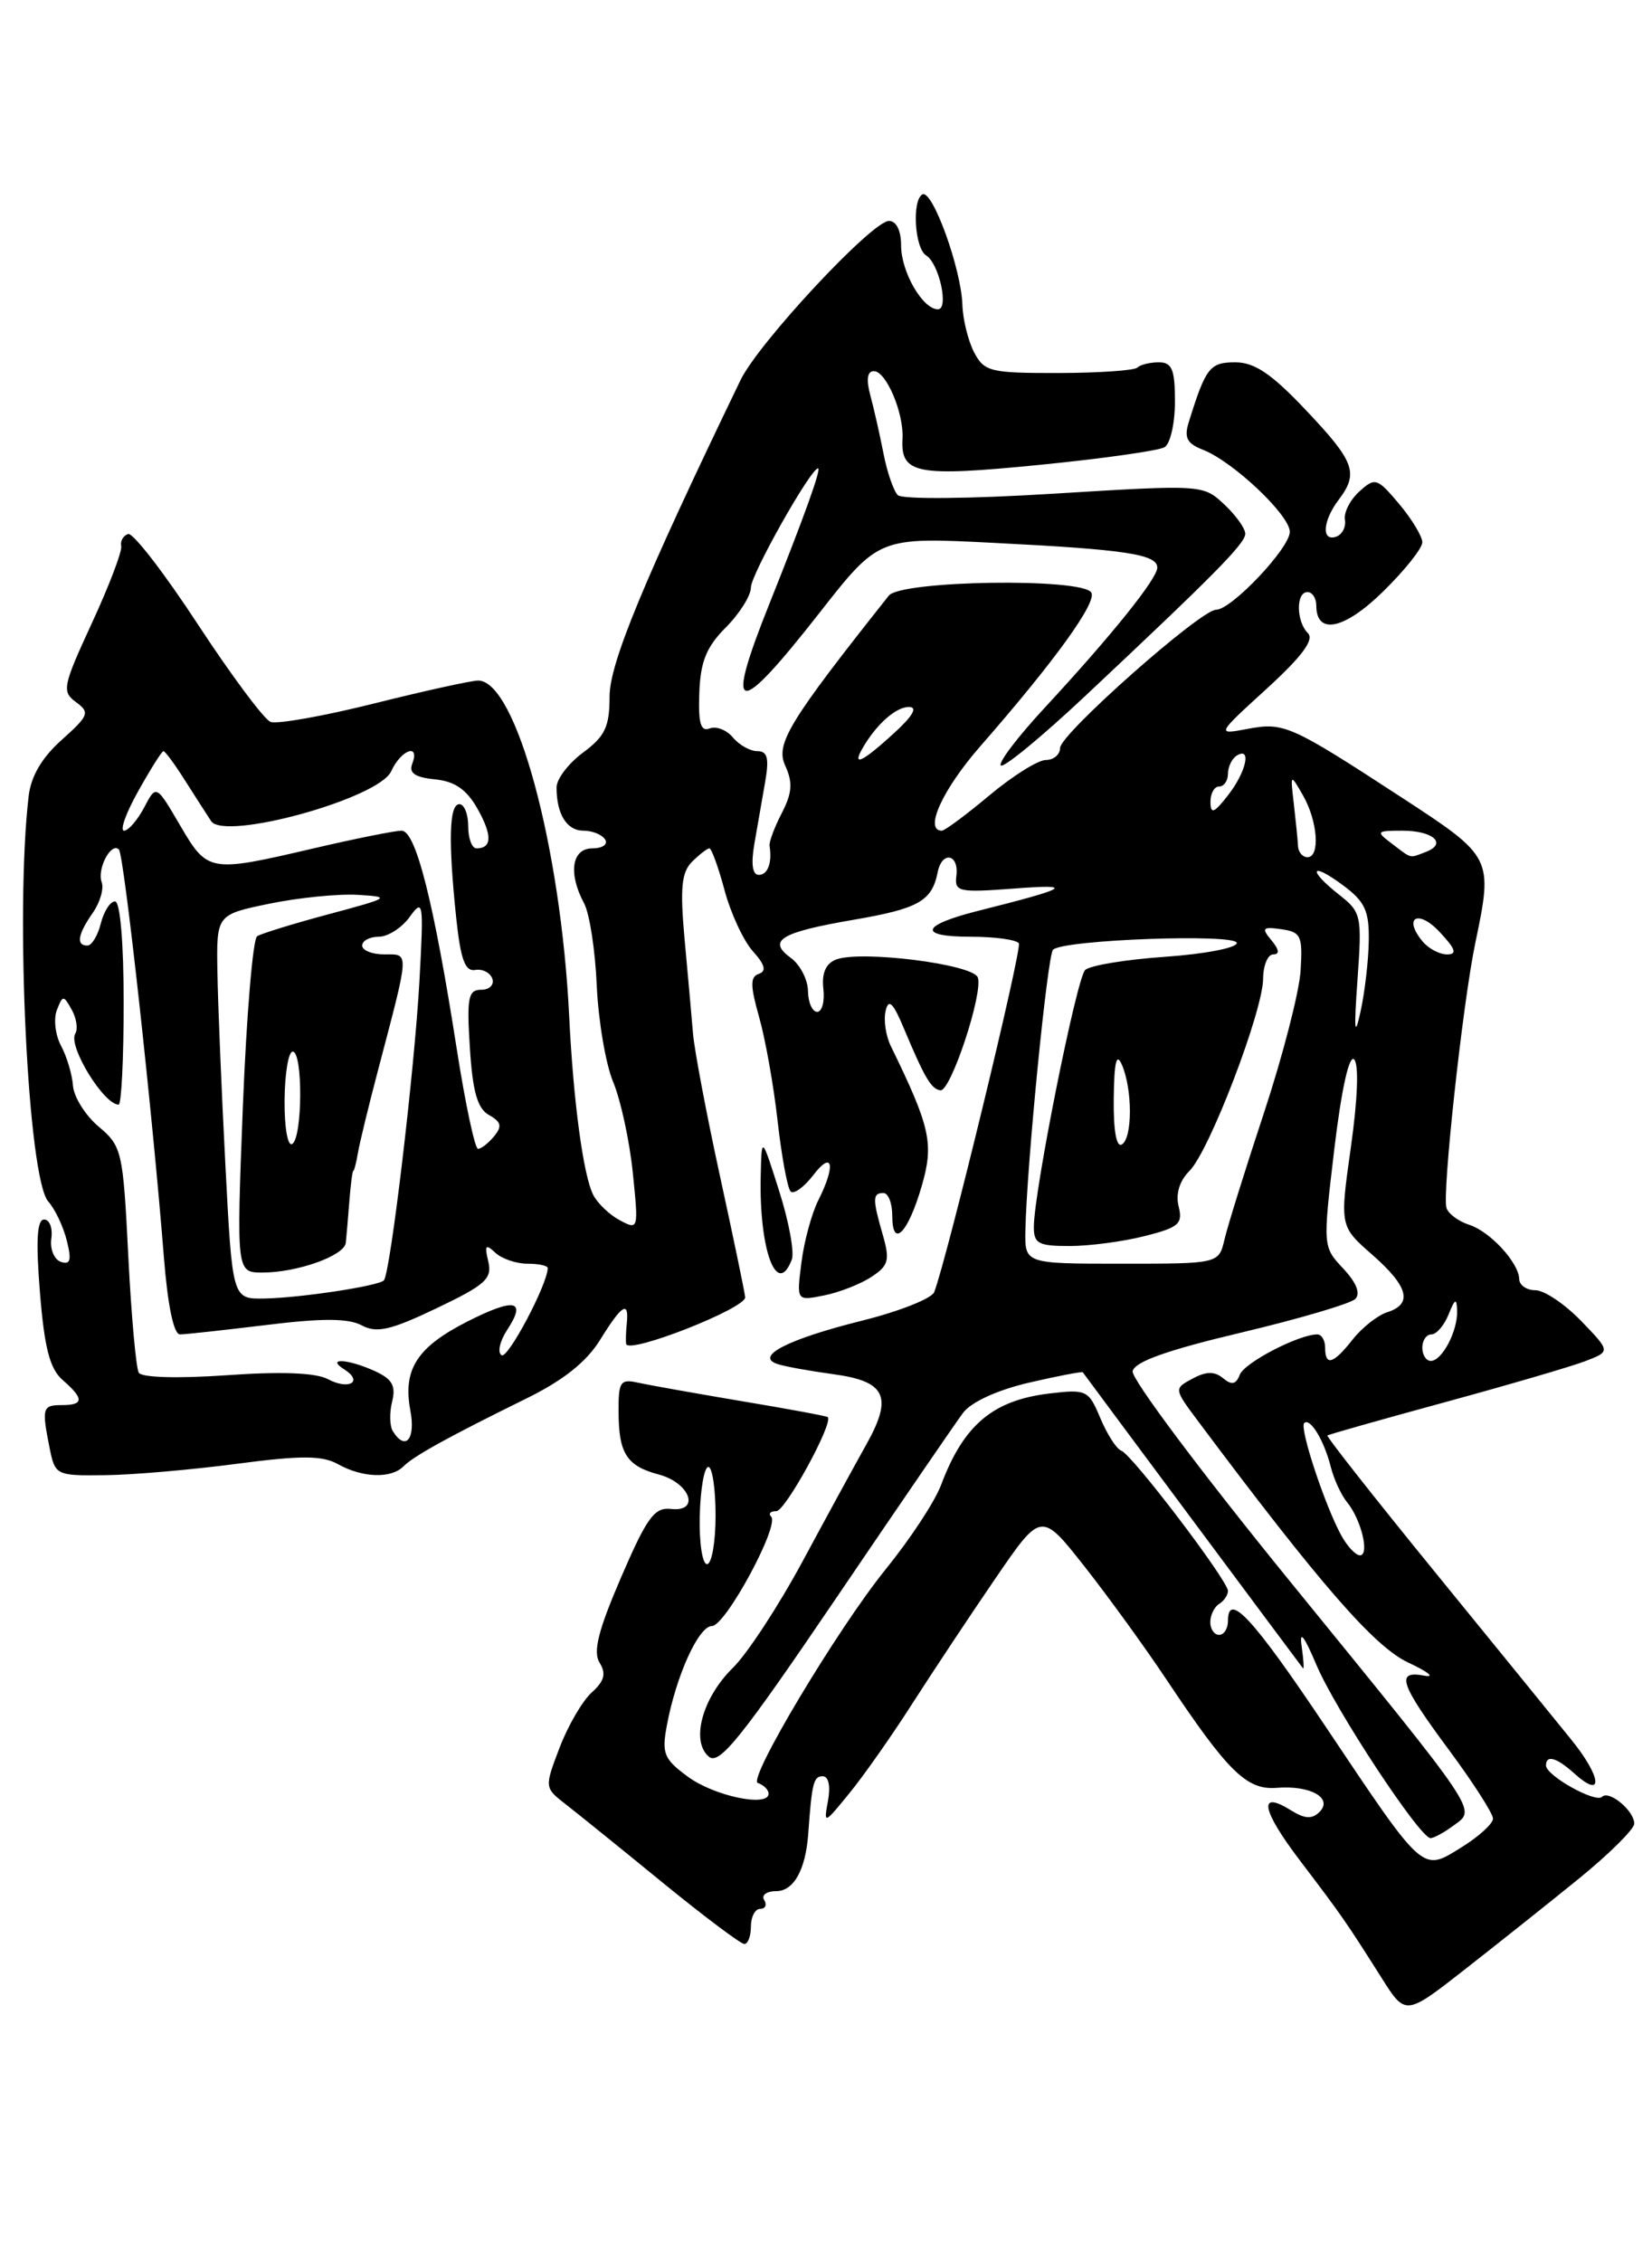 <?xml version="1.0" encoding="UTF-8" standalone="no"?>
<!DOCTYPE svg PUBLIC "-//W3C//DTD SVG 1.1//EN" "http://www.w3.org/Graphics/SVG/1.1/DTD/svg11.dtd" >
<svg xmlns="http://www.w3.org/2000/svg" xmlns:xlink="http://www.w3.org/1999/xlink" version="1.1" viewBox="0 0 187 256">
 <g >
 <path fill="currentColor"
d=" M 178.74 212.57 C 182.17 209.78 184.98 206.99 184.99 206.37 C 185.00 204.91 182.14 202.53 181.34 203.33 C 180.61 204.06 175.00 200.92 175.00 199.78 C 175.00 198.54 176.19 198.87 178.18 200.66 C 181.57 203.73 181.32 201.09 177.80 196.78 C 175.89 194.42 168.86 185.78 162.17 177.57 C 155.49 169.37 150.13 162.56 150.26 162.44 C 150.39 162.32 156.35 160.64 163.50 158.69 C 170.65 156.74 177.81 154.65 179.41 154.04 C 182.32 152.93 182.32 152.93 178.96 149.46 C 177.12 147.56 174.80 146.00 173.80 146.00 C 172.81 146.00 171.99 145.44 171.97 144.75 C 171.92 142.87 168.67 139.35 166.29 138.59 C 165.13 138.22 163.98 137.38 163.74 136.71 C 163.21 135.28 165.56 113.59 167.00 106.70 C 169.01 97.06 168.97 96.97 158.75 90.30 C 146.06 82.03 145.35 81.71 141.23 82.48 C 137.67 83.15 137.67 83.15 143.39 77.93 C 147.39 74.27 148.79 72.39 148.05 71.65 C 146.72 70.32 146.68 67.00 148.00 67.00 C 148.55 67.00 149.00 67.69 149.00 68.53 C 149.00 71.91 152.18 71.24 156.57 66.93 C 159.01 64.54 161.00 62.04 161.00 61.37 C 161.00 60.70 159.82 58.75 158.38 57.03 C 155.88 54.07 155.66 54.00 153.87 55.62 C 152.83 56.56 152.10 57.99 152.24 58.81 C 152.38 59.62 151.94 60.49 151.25 60.73 C 149.56 61.32 149.72 58.95 151.53 56.56 C 153.82 53.53 153.36 52.26 147.85 46.44 C 143.94 42.30 142.02 41.00 139.83 41.00 C 136.94 41.00 136.49 41.59 134.57 47.75 C 134.01 49.52 134.35 50.19 136.18 50.90 C 139.58 52.23 146.00 58.29 146.00 60.18 C 146.00 62.02 139.40 69.00 137.65 69.00 C 135.89 69.01 120.00 83.08 120.00 84.63 C 120.00 85.38 119.27 86.00 118.39 86.00 C 117.50 86.00 114.63 87.80 112.00 90.00 C 109.37 92.20 106.95 94.00 106.61 94.00 C 104.56 94.00 106.70 89.31 110.99 84.42 C 119.38 74.82 124.21 68.14 123.53 67.05 C 122.49 65.37 101.97 65.68 100.61 67.40 C 89.30 81.66 87.76 84.18 88.88 86.63 C 89.76 88.56 89.67 89.73 88.49 92.02 C 87.66 93.62 87.04 95.29 87.11 95.72 C 87.42 97.63 86.91 99.00 85.89 99.00 C 85.17 99.00 85.00 97.76 85.39 95.50 C 85.73 93.57 86.27 90.42 86.61 88.50 C 87.08 85.80 86.88 85.00 85.73 85.00 C 84.91 85.00 83.67 84.30 82.96 83.45 C 82.26 82.60 81.07 82.14 80.33 82.43 C 79.31 82.82 79.03 81.84 79.16 78.38 C 79.29 74.85 79.97 73.19 82.17 70.99 C 83.72 69.43 85.00 67.40 85.00 66.48 C 85.00 65.01 91.77 53.00 92.60 53.00 C 93.00 53.00 91.04 58.45 87.11 68.28 C 81.96 81.14 83.31 81.41 92.73 69.39 C 99.48 60.77 99.48 60.77 112.49 61.43 C 127.39 62.18 131.00 62.72 131.00 64.23 C 131.00 65.48 125.85 71.89 118.19 80.16 C 115.18 83.41 112.98 86.31 113.29 86.62 C 113.60 86.93 117.82 83.46 122.68 78.91 C 137.49 65.01 140.91 61.54 140.96 60.42 C 140.98 59.83 139.92 58.33 138.59 57.09 C 136.20 54.84 136.13 54.83 119.34 55.86 C 109.82 56.45 102.12 56.52 101.63 56.03 C 101.15 55.55 100.42 53.44 100.01 51.33 C 99.60 49.22 98.93 46.26 98.52 44.75 C 98.03 42.93 98.17 42.00 98.92 42.00 C 100.31 42.00 102.32 46.73 102.16 49.64 C 101.94 53.64 103.72 53.98 117.62 52.61 C 124.80 51.90 131.19 51.00 131.83 50.60 C 132.48 50.21 133.00 47.88 133.00 45.44 C 133.00 41.80 132.67 41.00 131.17 41.00 C 130.16 41.00 129.07 41.27 128.74 41.60 C 128.41 41.92 124.40 42.20 119.82 42.21 C 112.08 42.22 111.41 42.06 110.26 39.86 C 109.59 38.56 108.99 36.15 108.94 34.50 C 108.81 30.41 105.54 21.38 104.41 22.00 C 103.21 22.66 103.54 28.10 104.83 28.90 C 106.31 29.81 107.44 35.00 106.17 35.00 C 104.44 35.00 102.00 30.76 102.00 27.78 C 102.00 26.09 101.46 25.00 100.63 25.00 C 98.72 25.00 85.87 38.78 83.82 43.02 C 72.84 65.77 69.00 75.06 69.00 78.82 C 69.00 82.24 68.49 83.32 66.00 85.16 C 64.35 86.38 63.00 88.15 63.00 89.11 C 63.00 92.14 64.16 94.00 66.05 94.00 C 67.06 94.00 68.16 94.45 68.50 95.00 C 68.84 95.55 68.19 96.00 67.06 96.00 C 64.72 96.00 64.29 98.81 66.12 102.23 C 66.74 103.38 67.38 107.57 67.55 111.53 C 67.73 115.50 68.56 120.41 69.41 122.44 C 70.26 124.48 71.26 129.09 71.63 132.69 C 72.29 139.14 72.27 139.21 70.17 138.09 C 69.00 137.47 67.65 136.18 67.16 135.23 C 66.03 133.04 64.90 124.66 64.43 115.00 C 63.48 95.75 58.41 77.05 54.13 77.01 C 53.38 77.01 48.08 78.17 42.37 79.60 C 36.65 81.03 31.37 81.97 30.63 81.69 C 29.89 81.41 26.19 76.43 22.39 70.64 C 18.60 64.85 15.05 60.25 14.50 60.43 C 13.95 60.61 13.60 61.22 13.72 61.79 C 13.85 62.37 12.35 66.29 10.40 70.51 C 7.10 77.66 6.98 78.26 8.60 79.45 C 10.20 80.62 10.07 80.96 6.99 83.72 C 4.74 85.73 3.50 87.84 3.24 90.11 C 1.70 103.22 3.17 133.42 5.47 135.97 C 6.22 136.81 7.17 138.80 7.56 140.38 C 8.12 142.61 7.97 143.15 6.89 142.79 C 6.13 142.53 5.64 141.34 5.81 140.16 C 5.98 138.97 5.62 138.00 4.99 138.00 C 4.19 138.00 4.05 140.39 4.52 146.25 C 5.03 152.56 5.64 154.89 7.09 156.16 C 9.53 158.28 9.50 159.00 7.00 159.00 C 4.80 159.00 4.71 159.31 5.62 163.88 C 6.24 166.94 6.36 167.00 11.87 166.93 C 14.97 166.90 21.66 166.32 26.75 165.65 C 34.11 164.68 36.46 164.69 38.25 165.68 C 41.03 167.23 44.26 167.34 45.66 165.94 C 46.84 164.76 50.69 162.63 59.59 158.25 C 63.76 156.20 66.39 154.11 67.92 151.63 C 70.40 147.62 71.22 147.11 70.95 149.75 C 70.85 150.71 70.82 151.76 70.88 152.08 C 71.13 153.28 84.50 148.03 84.35 146.78 C 84.27 146.08 82.98 139.88 81.48 133.00 C 79.98 126.12 78.62 118.92 78.45 117.00 C 78.29 115.08 77.86 110.24 77.49 106.26 C 76.97 100.49 77.14 98.72 78.34 97.51 C 79.18 96.68 80.06 96.00 80.30 96.00 C 80.54 96.00 81.32 98.14 82.02 100.75 C 82.72 103.36 84.16 106.46 85.22 107.64 C 86.59 109.16 86.79 109.90 85.90 110.20 C 84.91 110.53 84.92 111.52 85.92 115.06 C 86.62 117.50 87.57 122.81 88.02 126.84 C 88.48 130.88 89.14 134.48 89.50 134.83 C 89.85 135.18 91.00 134.35 92.05 132.99 C 94.26 130.10 94.63 131.85 92.64 135.80 C 91.89 137.28 91.02 140.46 90.72 142.86 C 90.16 147.22 90.16 147.22 93.28 146.59 C 94.99 146.25 97.40 145.31 98.63 144.50 C 100.58 143.23 100.75 142.61 99.94 139.78 C 98.75 135.66 98.76 135.00 100.00 135.00 C 100.55 135.00 101.00 136.15 101.00 137.56 C 101.00 141.35 102.77 139.58 104.33 134.23 C 105.73 129.42 105.33 127.58 100.84 118.38 C 100.27 117.22 100.00 115.42 100.25 114.38 C 100.59 112.95 101.10 113.45 102.37 116.50 C 104.66 121.96 105.42 123.25 106.45 123.38 C 107.62 123.54 111.33 112.31 110.68 110.60 C 110.10 109.10 97.45 107.51 94.64 108.58 C 93.48 109.03 93.00 110.12 93.20 111.88 C 93.37 113.32 93.05 114.50 92.50 114.50 C 91.95 114.50 91.48 113.44 91.46 112.14 C 91.44 110.84 90.56 109.15 89.51 108.39 C 86.82 106.42 88.35 105.50 96.69 104.07 C 103.97 102.82 105.50 101.96 106.14 98.70 C 106.63 96.26 108.56 96.62 108.26 99.09 C 108.03 100.92 108.49 101.02 114.76 100.55 C 121.79 100.01 121.05 100.48 110.72 103.07 C 104.22 104.71 103.85 106.00 109.88 106.00 C 112.63 106.00 115.08 106.34 115.33 106.75 C 115.71 107.39 107.21 142.41 105.75 146.21 C 105.47 146.94 101.78 148.40 97.56 149.45 C 89.19 151.54 85.38 153.49 88.00 154.35 C 88.83 154.63 91.66 155.14 94.31 155.50 C 100.27 156.30 101.10 158.03 98.08 163.43 C 96.82 165.67 93.57 171.63 90.85 176.68 C 88.12 181.74 84.57 187.16 82.96 188.73 C 79.49 192.13 78.16 197.06 80.25 198.79 C 81.42 199.77 83.92 196.66 94.59 180.93 C 101.69 170.46 108.19 160.98 109.02 159.87 C 109.94 158.65 112.91 157.29 116.48 156.46 C 119.75 155.70 122.49 155.18 122.57 155.29 C 124.04 157.30 147.32 188.58 147.49 188.78 C 147.63 188.94 147.56 187.82 147.34 186.28 C 147.07 184.41 147.62 185.10 149.01 188.39 C 151.16 193.48 160.73 208.00 161.93 208.00 C 162.31 208.00 163.49 207.35 164.56 206.56 C 167.10 204.68 167.73 205.61 145.96 178.87 C 136.03 166.67 128.04 156.01 128.21 155.17 C 128.41 154.10 132.12 152.78 140.47 150.80 C 147.05 149.24 152.88 147.52 153.41 146.99 C 154.03 146.37 153.54 145.14 152.05 143.55 C 149.73 141.08 149.73 141.06 151.04 130.02 C 151.84 123.30 152.72 119.32 153.28 119.88 C 153.83 120.43 153.69 124.32 152.92 129.77 C 151.65 138.76 151.65 138.76 155.33 141.98 C 159.44 145.59 159.95 147.56 157.03 148.49 C 155.94 148.84 154.19 150.22 153.13 151.56 C 150.93 154.36 150.00 154.64 150.00 152.50 C 150.00 151.68 149.60 151.00 149.12 151.00 C 147.02 151.00 140.86 154.20 140.34 155.56 C 139.91 156.67 139.43 156.77 138.45 155.96 C 137.49 155.16 136.54 155.17 135.00 156.00 C 132.87 157.14 132.87 157.14 135.62 160.82 C 149.43 179.29 155.57 186.34 159.40 188.13 C 161.65 189.18 162.49 189.85 161.25 189.62 C 157.94 188.99 158.44 190.50 164.00 198.00 C 166.75 201.71 169.00 205.22 169.00 205.79 C 169.00 206.37 167.39 207.83 165.42 209.05 C 160.93 211.83 161.28 212.14 150.00 195.30 C 141.82 183.09 139.00 180.04 139.00 183.42 C 139.00 184.29 138.55 185.00 138.00 185.00 C 137.45 185.00 137.00 184.35 137.00 183.56 C 137.00 182.77 137.45 181.84 138.00 181.50 C 138.55 181.16 139.00 180.50 139.00 180.03 C 139.00 178.86 128.14 164.58 126.93 164.16 C 126.39 163.97 125.33 162.32 124.56 160.49 C 123.23 157.31 122.99 157.19 118.84 157.68 C 112.41 158.44 109.10 161.21 106.54 168.00 C 105.81 169.94 103.10 174.06 100.20 177.65 C 94.79 184.35 84.60 201.37 85.78 201.76 C 86.45 201.98 87.00 202.53 87.00 202.97 C 87.00 204.54 80.82 203.24 77.85 201.04 C 75.14 199.05 74.89 198.42 75.49 195.23 C 76.54 189.59 79.09 184.00 80.59 184.00 C 82.12 184.00 88.28 172.61 87.29 171.62 C 86.95 171.28 87.21 171.00 87.88 171.00 C 88.90 171.00 94.36 161.02 93.70 160.36 C 93.58 160.24 89.21 159.43 83.99 158.56 C 78.77 157.68 73.49 156.74 72.25 156.47 C 70.22 156.01 70.00 156.34 70.02 159.73 C 70.03 164.48 70.93 165.89 74.59 166.86 C 78.13 167.81 79.30 171.13 75.95 170.75 C 74.08 170.54 73.23 171.71 70.30 178.50 C 67.71 184.51 67.11 186.91 67.87 188.15 C 68.64 189.39 68.42 190.22 66.98 191.52 C 65.93 192.47 64.29 195.28 63.34 197.77 C 61.62 202.29 61.62 202.29 64.06 204.19 C 65.40 205.23 70.33 209.21 75.00 213.03 C 79.67 216.84 83.84 219.97 84.25 219.98 C 84.66 219.99 85.00 219.10 85.00 218.00 C 85.00 216.90 85.48 216.00 86.06 216.00 C 86.64 216.00 86.84 215.55 86.50 215.00 C 86.16 214.45 86.78 214.00 87.87 214.00 C 89.85 214.00 91.20 211.57 91.49 207.50 C 91.90 201.77 92.09 201.00 93.12 201.00 C 93.79 201.00 94.03 202.09 93.73 203.75 C 93.23 206.47 93.26 206.46 96.13 202.94 C 97.74 200.98 100.95 196.41 103.27 192.78 C 105.60 189.15 109.83 182.77 112.68 178.61 C 117.86 171.04 117.86 171.04 122.77 177.27 C 125.47 180.70 129.62 186.43 132.00 190.00 C 139.00 200.50 141.11 202.58 144.52 202.31 C 148.34 202.00 150.93 203.47 149.36 205.04 C 148.53 205.87 147.70 205.83 146.16 204.87 C 142.37 202.50 142.77 204.78 147.16 210.55 C 151.88 216.76 152.34 217.42 156.38 223.80 C 159.10 228.11 159.10 228.11 165.80 222.87 C 169.48 219.99 175.31 215.36 178.74 212.57 Z  M 89.63 142.53 C 89.94 141.72 89.30 138.23 88.20 134.78 C 86.21 128.50 86.21 128.50 86.11 133.12 C 85.92 141.47 87.95 146.90 89.63 142.53 Z  M 79.21 171.50 C 79.29 168.47 79.72 166.00 80.18 166.00 C 80.63 166.00 81.00 168.47 81.00 171.50 C 81.00 174.53 80.56 177.00 80.03 177.00 C 79.50 177.00 79.13 174.53 79.21 171.50 Z  M 151.83 173.75 C 149.99 170.41 147.07 161.59 147.63 161.04 C 148.29 160.37 149.89 163.00 150.64 166.00 C 150.99 167.38 151.82 169.18 152.49 170.00 C 154.09 171.95 155.06 176.00 153.94 176.00 C 153.46 176.00 152.51 174.99 151.83 173.75 Z  M 44.46 161.94 C 44.11 161.36 44.07 159.86 44.39 158.59 C 44.83 156.82 44.40 156.05 42.43 155.15 C 39.37 153.76 36.84 153.62 38.97 154.96 C 41.17 156.35 39.50 157.34 37.11 156.06 C 35.76 155.34 31.83 155.18 25.67 155.62 C 20.18 156.00 16.05 155.89 15.71 155.34 C 15.40 154.83 14.86 148.87 14.52 142.10 C 13.93 130.26 13.80 129.70 11.17 127.49 C 9.67 126.23 8.36 124.14 8.26 122.86 C 8.17 121.58 7.56 119.55 6.91 118.34 C 6.26 117.13 6.05 115.32 6.43 114.32 C 7.10 112.59 7.19 112.59 8.12 114.26 C 8.66 115.22 8.84 116.44 8.52 116.97 C 7.67 118.34 11.74 125.00 13.43 125.00 C 13.74 125.00 14.00 119.83 14.00 113.50 C 14.00 106.65 13.60 102.00 13.02 102.00 C 12.48 102.00 11.76 103.12 11.41 104.50 C 11.07 105.88 10.38 107.00 9.89 107.00 C 8.59 107.00 8.80 105.73 10.50 103.30 C 11.32 102.13 11.78 100.56 11.51 99.83 C 10.96 98.33 12.58 95.25 13.46 96.13 C 14.04 96.70 17.27 126.02 18.55 142.25 C 18.98 147.69 19.66 151.00 20.37 151.00 C 20.99 151.00 25.41 150.51 30.19 149.93 C 36.50 149.15 39.44 149.17 40.95 149.98 C 42.65 150.88 44.20 150.53 49.42 148.04 C 54.97 145.39 55.74 144.69 55.27 142.74 C 54.83 140.90 54.97 140.73 56.06 141.75 C 56.80 142.44 58.43 143.00 59.70 143.00 C 60.96 143.00 62.00 143.22 62.00 143.49 C 62.00 145.29 57.49 153.81 56.78 153.36 C 56.29 153.06 56.57 151.78 57.39 150.52 C 59.64 147.10 58.31 146.81 52.91 149.54 C 47.20 152.44 45.58 154.96 46.45 159.61 C 47.07 162.87 45.89 164.25 44.46 161.94 Z  M 161.00 152.50 C 161.00 151.68 161.46 151.00 162.03 151.00 C 162.60 151.00 163.47 149.99 163.97 148.75 C 164.70 146.93 164.89 146.85 164.94 148.32 C 165.02 150.60 163.24 154.00 161.96 154.00 C 161.43 154.00 161.00 153.32 161.00 152.50 Z  M 25.51 131.75 C 25.07 123.36 24.67 113.58 24.61 110.00 C 24.50 103.50 24.50 103.50 30.50 102.26 C 33.80 101.58 38.30 101.13 40.50 101.26 C 44.31 101.49 44.16 101.59 37.25 103.44 C 33.25 104.51 29.59 105.64 29.11 105.94 C 28.62 106.25 27.90 114.94 27.49 125.25 C 26.76 144.00 26.76 144.00 29.73 144.00 C 33.64 144.00 38.96 142.10 39.14 140.65 C 39.21 140.02 39.39 137.93 39.54 136.00 C 39.69 134.07 39.89 132.50 39.99 132.50 C 40.09 132.50 40.32 131.60 40.51 130.50 C 40.69 129.40 41.73 125.12 42.82 121.00 C 46.39 107.41 46.36 108.00 43.52 108.00 C 42.13 108.00 41.00 107.55 41.00 107.00 C 41.00 106.45 41.85 106.00 42.88 106.00 C 43.91 106.00 45.49 104.99 46.38 103.75 C 47.91 101.63 47.97 102.05 47.48 111.00 C 46.93 121.00 44.18 144.16 43.45 144.89 C 42.80 145.53 33.97 146.87 29.90 146.94 C 26.30 147.00 26.30 147.00 25.51 131.75 Z  M 116.07 139.25 C 116.22 131.90 118.56 108.11 119.20 107.47 C 120.33 106.33 140.00 105.62 140.00 106.71 C 140.00 107.26 136.35 107.96 131.89 108.27 C 127.42 108.58 123.35 109.25 122.83 109.77 C 121.86 110.74 117.08 134.63 117.03 138.75 C 117.00 140.72 117.51 141.00 121.06 141.00 C 123.29 141.00 127.11 140.50 129.55 139.88 C 133.43 138.90 133.91 138.49 133.42 136.53 C 133.06 135.11 133.51 133.63 134.65 132.49 C 136.90 130.25 142.95 114.44 142.98 110.75 C 142.99 109.24 143.51 108.00 144.12 108.00 C 144.87 108.00 144.80 107.46 143.92 106.40 C 142.76 105.01 142.90 104.85 145.05 105.15 C 147.27 105.47 147.47 105.90 147.22 109.86 C 147.07 112.25 145.21 119.45 143.10 125.86 C 140.98 132.26 138.96 138.74 138.61 140.25 C 137.96 143.00 137.96 143.00 126.98 143.00 C 116.00 143.00 116.00 143.00 116.07 139.25 Z  M 32.21 124.51 C 32.24 121.48 32.65 119.00 33.13 119.00 C 34.30 119.00 34.25 128.73 33.08 129.45 C 32.57 129.77 32.19 127.61 32.21 124.51 Z  M 51.71 118.75 C 49.11 102.09 47.07 94.00 45.46 94.00 C 44.70 94.00 40.22 94.90 35.50 96.00 C 23.68 98.76 23.51 98.73 20.38 93.39 C 17.68 88.77 17.68 88.77 16.31 91.39 C 15.55 92.82 14.53 94.00 14.04 94.00 C 13.54 94.00 14.27 91.97 15.66 89.50 C 17.04 87.03 18.32 85.00 18.50 85.00 C 18.69 85.00 19.77 86.46 20.90 88.25 C 22.04 90.04 23.38 92.13 23.89 92.91 C 25.39 95.19 42.88 90.36 44.28 87.28 C 45.40 84.82 47.58 84.05 46.66 86.44 C 46.26 87.47 46.99 87.97 49.23 88.19 C 51.48 88.41 52.82 89.34 54.04 91.50 C 55.74 94.51 55.70 96.00 53.94 96.00 C 53.42 96.00 53.00 94.88 53.00 93.50 C 53.00 92.12 52.55 91.00 52.00 91.00 C 50.84 91.00 50.73 95.13 51.64 103.86 C 52.14 108.57 52.64 109.96 53.79 109.76 C 54.62 109.62 55.49 110.06 55.73 110.75 C 55.97 111.44 55.40 112.00 54.47 112.00 C 53.00 112.00 52.82 112.89 53.19 118.60 C 53.50 123.55 54.05 125.45 55.36 126.18 C 56.74 126.95 56.86 127.46 55.93 128.58 C 55.29 129.36 54.47 130.00 54.11 130.00 C 53.76 130.00 52.68 124.94 51.71 118.75 Z  M 126.07 124.31 C 126.12 120.14 126.38 119.06 127.00 120.50 C 128.20 123.29 128.20 128.76 127.00 129.50 C 126.37 129.89 126.03 127.94 126.07 124.31 Z  M 153.66 110.90 C 154.18 103.61 154.10 103.22 151.60 101.26 C 147.98 98.41 148.33 97.44 152.00 100.16 C 154.50 102.01 154.99 103.05 154.94 106.44 C 154.91 108.67 154.49 112.30 154.00 114.50 C 153.34 117.52 153.25 116.63 153.66 110.90 Z  M 161.03 106.53 C 158.79 103.83 160.51 102.85 162.94 105.44 C 164.77 107.39 164.98 108.00 163.80 108.00 C 162.94 108.00 161.70 107.34 161.03 106.53 Z  M 146.93 95.75 C 146.90 95.06 146.68 92.92 146.46 91.00 C 146.05 87.51 146.06 87.51 147.49 90.00 C 149.16 92.90 149.46 97.00 148.00 97.00 C 147.45 97.00 146.97 96.44 146.93 95.75 Z  M 157.56 95.47 C 155.72 94.08 155.78 94.00 158.75 94.00 C 162.23 94.00 163.85 95.46 161.41 96.40 C 159.49 97.13 159.88 97.23 157.56 95.47 Z  M 137.02 90.75 C 137.01 89.79 137.45 89.00 138.00 89.00 C 138.55 89.00 139.00 88.35 139.00 87.56 C 139.00 86.77 139.45 85.84 140.00 85.50 C 141.71 84.45 141.06 87.37 139.00 90.00 C 137.42 92.03 137.04 92.17 137.02 90.75 Z  M 97.59 84.75 C 99.15 82.01 101.39 80.00 102.88 80.00 C 103.92 80.00 103.34 81.01 101.16 83.00 C 97.67 86.19 96.43 86.80 97.59 84.75 Z "/>
</g>
</svg>